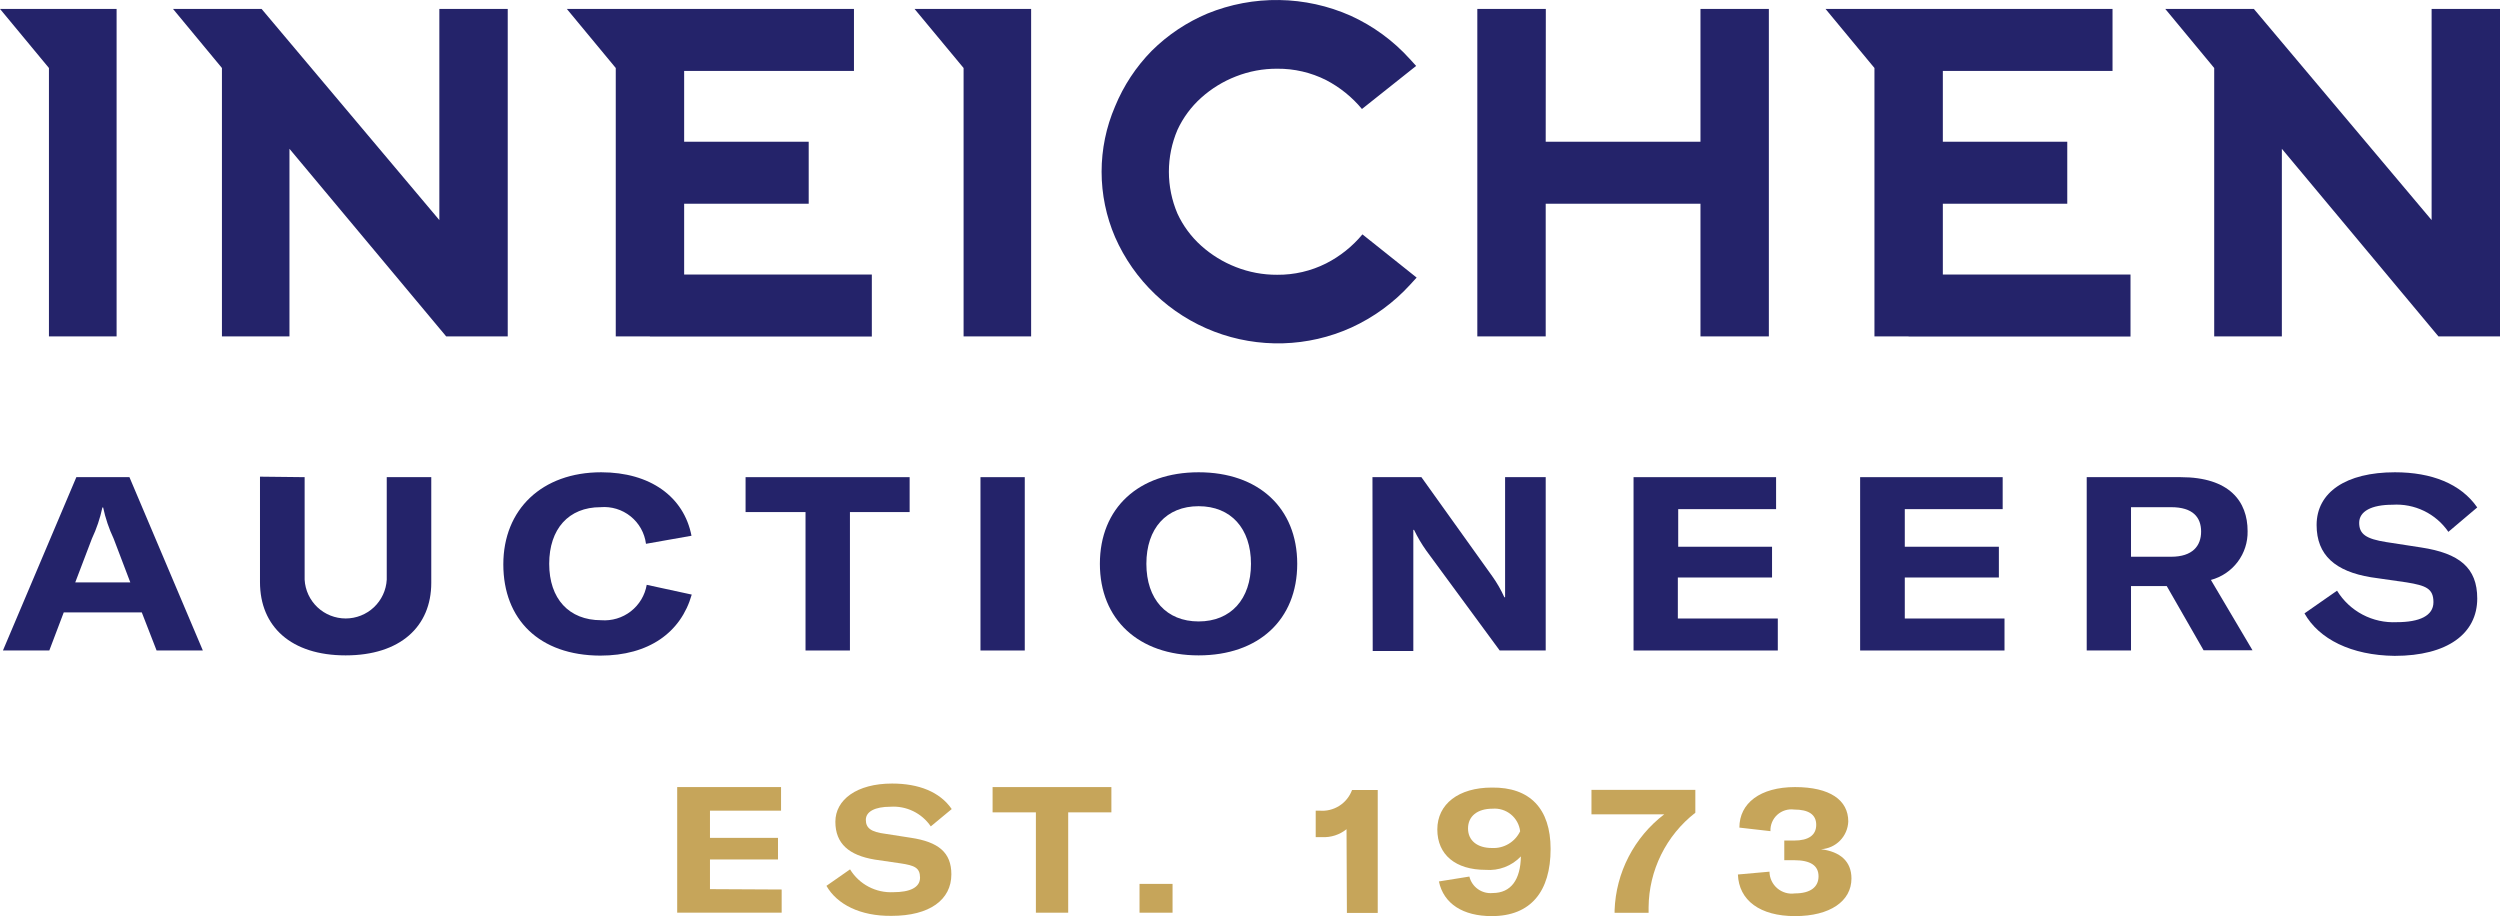 <svg width="191" height="70" viewBox="0 0 191 70" fill="none" xmlns="http://www.w3.org/2000/svg">
<path d="M69.87 0.681L73.618 5.195V25.702H78.778V0.681H73.618H69.87Z" fill="#24236A"/>
<path d="M0 0.681L3.739 5.195V25.702H8.908V0.681H3.739H0Z" fill="#24236A"/>
<path d="M33.566 16.814L19.984 0.681H16.956H13.217L16.956 5.195V25.702H22.115V11.368L34.089 25.702H38.791V0.681H33.566V16.814Z" fill="#24236A"/>
<path d="M185.775 16.814L172.194 0.681H169.165H165.426L169.165 5.195V25.702H174.334V11.368L186.298 25.702H191V0.681H185.775V16.814Z" fill="#24236A"/>
<path d="M129.916 10.827H118.092L118.101 0.681H112.867V25.702H118.092V15.565H119.158H129.916V25.702H135.141V0.681H129.916V10.827Z" fill="#24236A"/>
<path d="M101.314 20.125C100.155 20.708 98.873 21.005 97.575 20.993C96.497 20.999 95.428 20.799 94.425 20.405C93.449 20.026 92.549 19.473 91.77 18.773C91.005 18.087 90.388 17.253 89.957 16.32C89.525 15.309 89.303 14.221 89.303 13.121C89.303 12.022 89.525 10.934 89.957 9.923C90.388 8.99 91.005 8.156 91.77 7.47C92.549 6.77 93.449 6.217 94.425 5.838C95.428 5.444 96.497 5.244 97.575 5.25C98.873 5.238 100.155 5.535 101.314 6.118C102.365 6.665 103.297 7.416 104.053 8.328L108.193 5.036L107.707 4.504C106.445 3.107 104.908 1.983 103.193 1.203C101.474 0.439 99.618 0.031 97.737 0.002C95.856 -0.027 93.989 0.325 92.247 1.035C90.66 1.703 89.216 2.668 87.994 3.88C86.792 5.103 85.84 6.547 85.19 8.132C84.512 9.709 84.162 11.406 84.162 13.121C84.162 14.837 84.512 16.535 85.19 18.111C85.91 19.755 86.95 21.239 88.25 22.479C89.549 23.718 91.083 24.688 92.761 25.332C94.439 25.975 96.229 26.28 98.026 26.229C99.823 26.177 101.592 25.77 103.23 25.031C104.943 24.25 106.479 23.13 107.745 21.739L108.231 21.207L104.09 17.906C103.326 18.827 102.381 19.582 101.314 20.125Z" fill="#24236A"/>
<path d="M52.269 20.461V16.069V15.565H61.785V10.827H52.269V10.659V5.931V5.418H52.456H65.243V0.681H49.652H47.044H43.305L47.044 5.195V25.702H49.652V25.711H52.709H66.608V20.974H52.269V20.461Z" fill="#24236A"/>
<path d="M148.433 20.461V16.069V15.565H157.939V10.827H148.433V10.659V5.931V5.418H148.62H161.397V0.681H145.816H143.208H139.469L143.208 5.195V25.702H145.816V25.711H148.863H162.771V20.974H148.433V20.461Z" fill="#24236A"/>
<path d="M10.833 46.788H4.87L3.767 49.698H0.224L5.833 36.455H9.889L15.498 49.698H11.964L10.833 46.788ZM9.955 44.494L8.684 41.155C8.324 40.393 8.054 39.592 7.88 38.768H7.824C7.649 39.592 7.379 40.393 7.02 41.155L5.749 44.494H9.955Z" fill="#24236A"/>
<path d="M23.274 36.455V44.289C23.318 45.089 23.668 45.842 24.251 46.393C24.834 46.944 25.607 47.251 26.41 47.251C27.214 47.251 27.987 46.944 28.57 46.393C29.153 45.842 29.503 45.089 29.547 44.289V36.455H32.949V44.531C32.949 47.87 30.575 50.071 26.406 50.071C22.237 50.071 19.863 47.87 19.863 44.475V36.417L23.274 36.455Z" fill="#24236A"/>
<path d="M38.454 43.114C38.454 38.917 41.408 36.082 45.932 36.082C49.671 36.082 52.251 37.947 52.83 40.931L49.353 41.547C49.248 40.723 48.827 39.971 48.179 39.45C47.531 38.928 46.706 38.677 45.876 38.749C43.446 38.749 41.959 40.409 41.959 43.076C41.959 45.743 43.464 47.385 45.932 47.385C46.745 47.447 47.553 47.205 48.196 46.705C48.839 46.204 49.272 45.482 49.409 44.68L52.849 45.426C52.026 48.317 49.578 50.089 45.857 50.089C41.202 50.071 38.454 47.329 38.454 43.114Z" fill="#24236A"/>
<path d="M69.496 39.122H64.935V49.698H61.542V39.122H56.962V36.455H69.496V39.122Z" fill="#24236A"/>
<path d="M74.908 49.698V36.455H78.292V49.698H74.908Z" fill="#24236A"/>
<path d="M84.031 43.076C84.031 38.805 87.003 36.082 91.574 36.082C96.145 36.082 99.108 38.805 99.108 43.076C99.108 47.347 96.154 50.071 91.574 50.071C86.994 50.071 84.031 47.329 84.031 43.076ZM95.575 43.076C95.575 40.372 94.042 38.674 91.574 38.674C89.106 38.674 87.583 40.372 87.583 43.076C87.583 45.781 89.116 47.478 91.574 47.478C94.032 47.478 95.575 45.781 95.575 43.076Z" fill="#24236A"/>
<path d="M104.856 36.455H108.595L113.998 44.009C114.362 44.518 114.675 45.061 114.933 45.632H114.989C114.989 45.072 114.989 44.494 114.989 43.86V36.455H118.092V49.698H114.577L108.969 42.069C108.613 41.568 108.3 41.038 108.034 40.484H107.978C107.978 41.062 107.978 41.64 107.978 42.274V49.735H104.875L104.856 36.455Z" fill="#24236A"/>
<path d="M135.824 47.254V49.698H124.803V36.455H135.693V38.898H128.215V41.771H135.384V44.121H128.187V47.254H135.824Z" fill="#24236A"/>
<path d="M153.144 47.254V49.698H142.114V36.455H153.004V38.898H145.526V41.771H152.714V44.121H145.526V47.254H153.144Z" fill="#24236A"/>
<path d="M165.538 44.773H162.809V49.698H159.425V36.455H166.604C170.343 36.455 171.717 38.32 171.717 40.577C171.735 41.422 171.469 42.249 170.961 42.925C170.452 43.602 169.731 44.088 168.913 44.307L172.091 49.679H168.352L165.538 44.773ZM162.809 42.535H165.875C167.52 42.535 168.165 41.696 168.165 40.614C168.165 39.532 167.548 38.749 165.875 38.749H162.809V42.535Z" fill="#24236A"/>
<path d="M176.063 46.862L178.55 45.128C179.023 45.901 179.696 46.533 180.499 46.956C181.302 47.38 182.204 47.579 183.111 47.534C184.85 47.534 185.915 47.049 185.915 46.005C185.915 44.96 185.336 44.736 183.868 44.494L181.139 44.102C178.428 43.654 176.989 42.423 176.989 40.111C176.989 37.611 179.232 36.082 182.971 36.082C185.775 36.082 188.009 36.958 189.261 38.768L187.056 40.633C186.585 39.947 185.944 39.396 185.195 39.033C184.446 38.67 183.615 38.508 182.784 38.562C181.176 38.562 180.241 39.066 180.241 39.943C180.241 40.819 180.784 41.174 182.316 41.416L184.98 41.827C187.897 42.274 189.261 43.375 189.261 45.725C189.261 48.411 186.981 50.108 182.952 50.108C179.634 50.071 177.166 48.821 176.063 46.862Z" fill="#24236A"/>
<path d="M59.719 67.958V69.73H51.737V60.133H59.672V61.933H54.242V64.013H59.439V65.663H54.242V67.93L59.719 67.958Z" fill="#C6A55A"/>
<path d="M63.14 67.678L64.944 66.419C65.287 66.98 65.775 67.439 66.358 67.745C66.94 68.052 67.595 68.197 68.253 68.163C69.515 68.163 70.291 67.808 70.291 67.053C70.291 66.298 69.87 66.121 68.814 65.962L66.832 65.673C64.869 65.346 63.822 64.46 63.822 62.782C63.822 61.103 65.449 59.863 68.16 59.863C70.188 59.863 71.805 60.497 72.712 61.812L71.113 63.136C70.774 62.638 70.31 62.237 69.767 61.973C69.224 61.71 68.622 61.593 68.019 61.635C66.86 61.635 66.15 61.998 66.15 62.633C66.15 63.267 66.543 63.565 67.655 63.705L69.58 64.004C71.693 64.321 72.684 65.123 72.684 66.801C72.684 68.741 71.029 69.972 68.113 69.972C65.729 70 63.944 69.095 63.14 67.678Z" fill="#C6A55A"/>
<path d="M84.91 62.064H81.61V69.73H79.142V62.064H75.834V60.133H84.91V62.064Z" fill="#C6A55A"/>
<path d="M89.583 69.73H87.06V67.529H89.583V69.73Z" fill="#C6A55A"/>
<path d="M102.875 63.351C102.348 63.776 101.682 63.992 101.006 63.957H100.52V61.933H100.8C101.332 61.982 101.865 61.854 102.317 61.569C102.768 61.284 103.112 60.858 103.296 60.357H105.259V69.748H102.903L102.875 63.351Z" fill="#C6A55A"/>
<path d="M118.466 64.862C118.466 68.098 116.961 69.991 113.97 69.991C111.783 69.991 110.297 69.058 109.932 67.342L112.26 66.969C112.354 67.357 112.586 67.698 112.912 67.929C113.238 68.16 113.637 68.266 114.035 68.228C115.447 68.228 116.167 67.202 116.195 65.43C115.85 65.793 115.429 66.073 114.961 66.25C114.493 66.428 113.992 66.498 113.493 66.456C111.213 66.456 109.811 65.309 109.811 63.369C109.811 61.43 111.437 60.17 113.979 60.17C116.868 60.133 118.466 61.765 118.466 64.862ZM116.139 63.509C116.08 63.004 115.826 62.542 115.432 62.22C115.038 61.898 114.534 61.742 114.026 61.784C112.867 61.784 112.157 62.362 112.157 63.295C112.157 64.227 112.876 64.787 113.979 64.787C114.426 64.812 114.869 64.704 115.254 64.476C115.638 64.248 115.946 63.912 116.139 63.509Z" fill="#C6A55A"/>
<path d="M123.355 69.543C123.405 68.118 123.772 66.721 124.428 65.454C125.084 64.186 126.014 63.079 127.149 62.213H121.588V60.348H129.524V62.092C128.421 62.95 127.527 64.046 126.909 65.298C126.291 66.549 125.964 67.924 125.953 69.319V69.739H123.355V69.543Z" fill="#C6A55A"/>
<path d="M132.776 66.811L135.188 66.596C135.191 66.838 135.245 67.076 135.348 67.295C135.451 67.514 135.599 67.709 135.783 67.866C135.967 68.023 136.183 68.139 136.415 68.206C136.648 68.274 136.892 68.291 137.132 68.256C138.301 68.256 138.936 67.781 138.936 66.951C138.936 66.121 138.31 65.719 137.067 65.719H136.319V64.218H137.067C138.188 64.218 138.759 63.798 138.759 63.015C138.759 62.232 138.179 61.849 137.076 61.849C136.844 61.818 136.608 61.837 136.384 61.907C136.161 61.976 135.955 62.094 135.782 62.251C135.609 62.409 135.473 62.602 135.383 62.818C135.293 63.034 135.252 63.267 135.263 63.5L132.889 63.229C132.889 61.364 134.478 60.133 137.142 60.133C139.805 60.133 141.208 61.122 141.208 62.763C141.187 63.312 140.962 63.833 140.577 64.225C140.191 64.617 139.673 64.85 139.123 64.88C140.6 65.067 141.451 65.813 141.451 67.118C141.451 68.844 139.824 69.991 137.142 69.991C134.459 69.991 132.851 68.788 132.776 66.811Z" fill="#C6A55A"/>
</svg>
